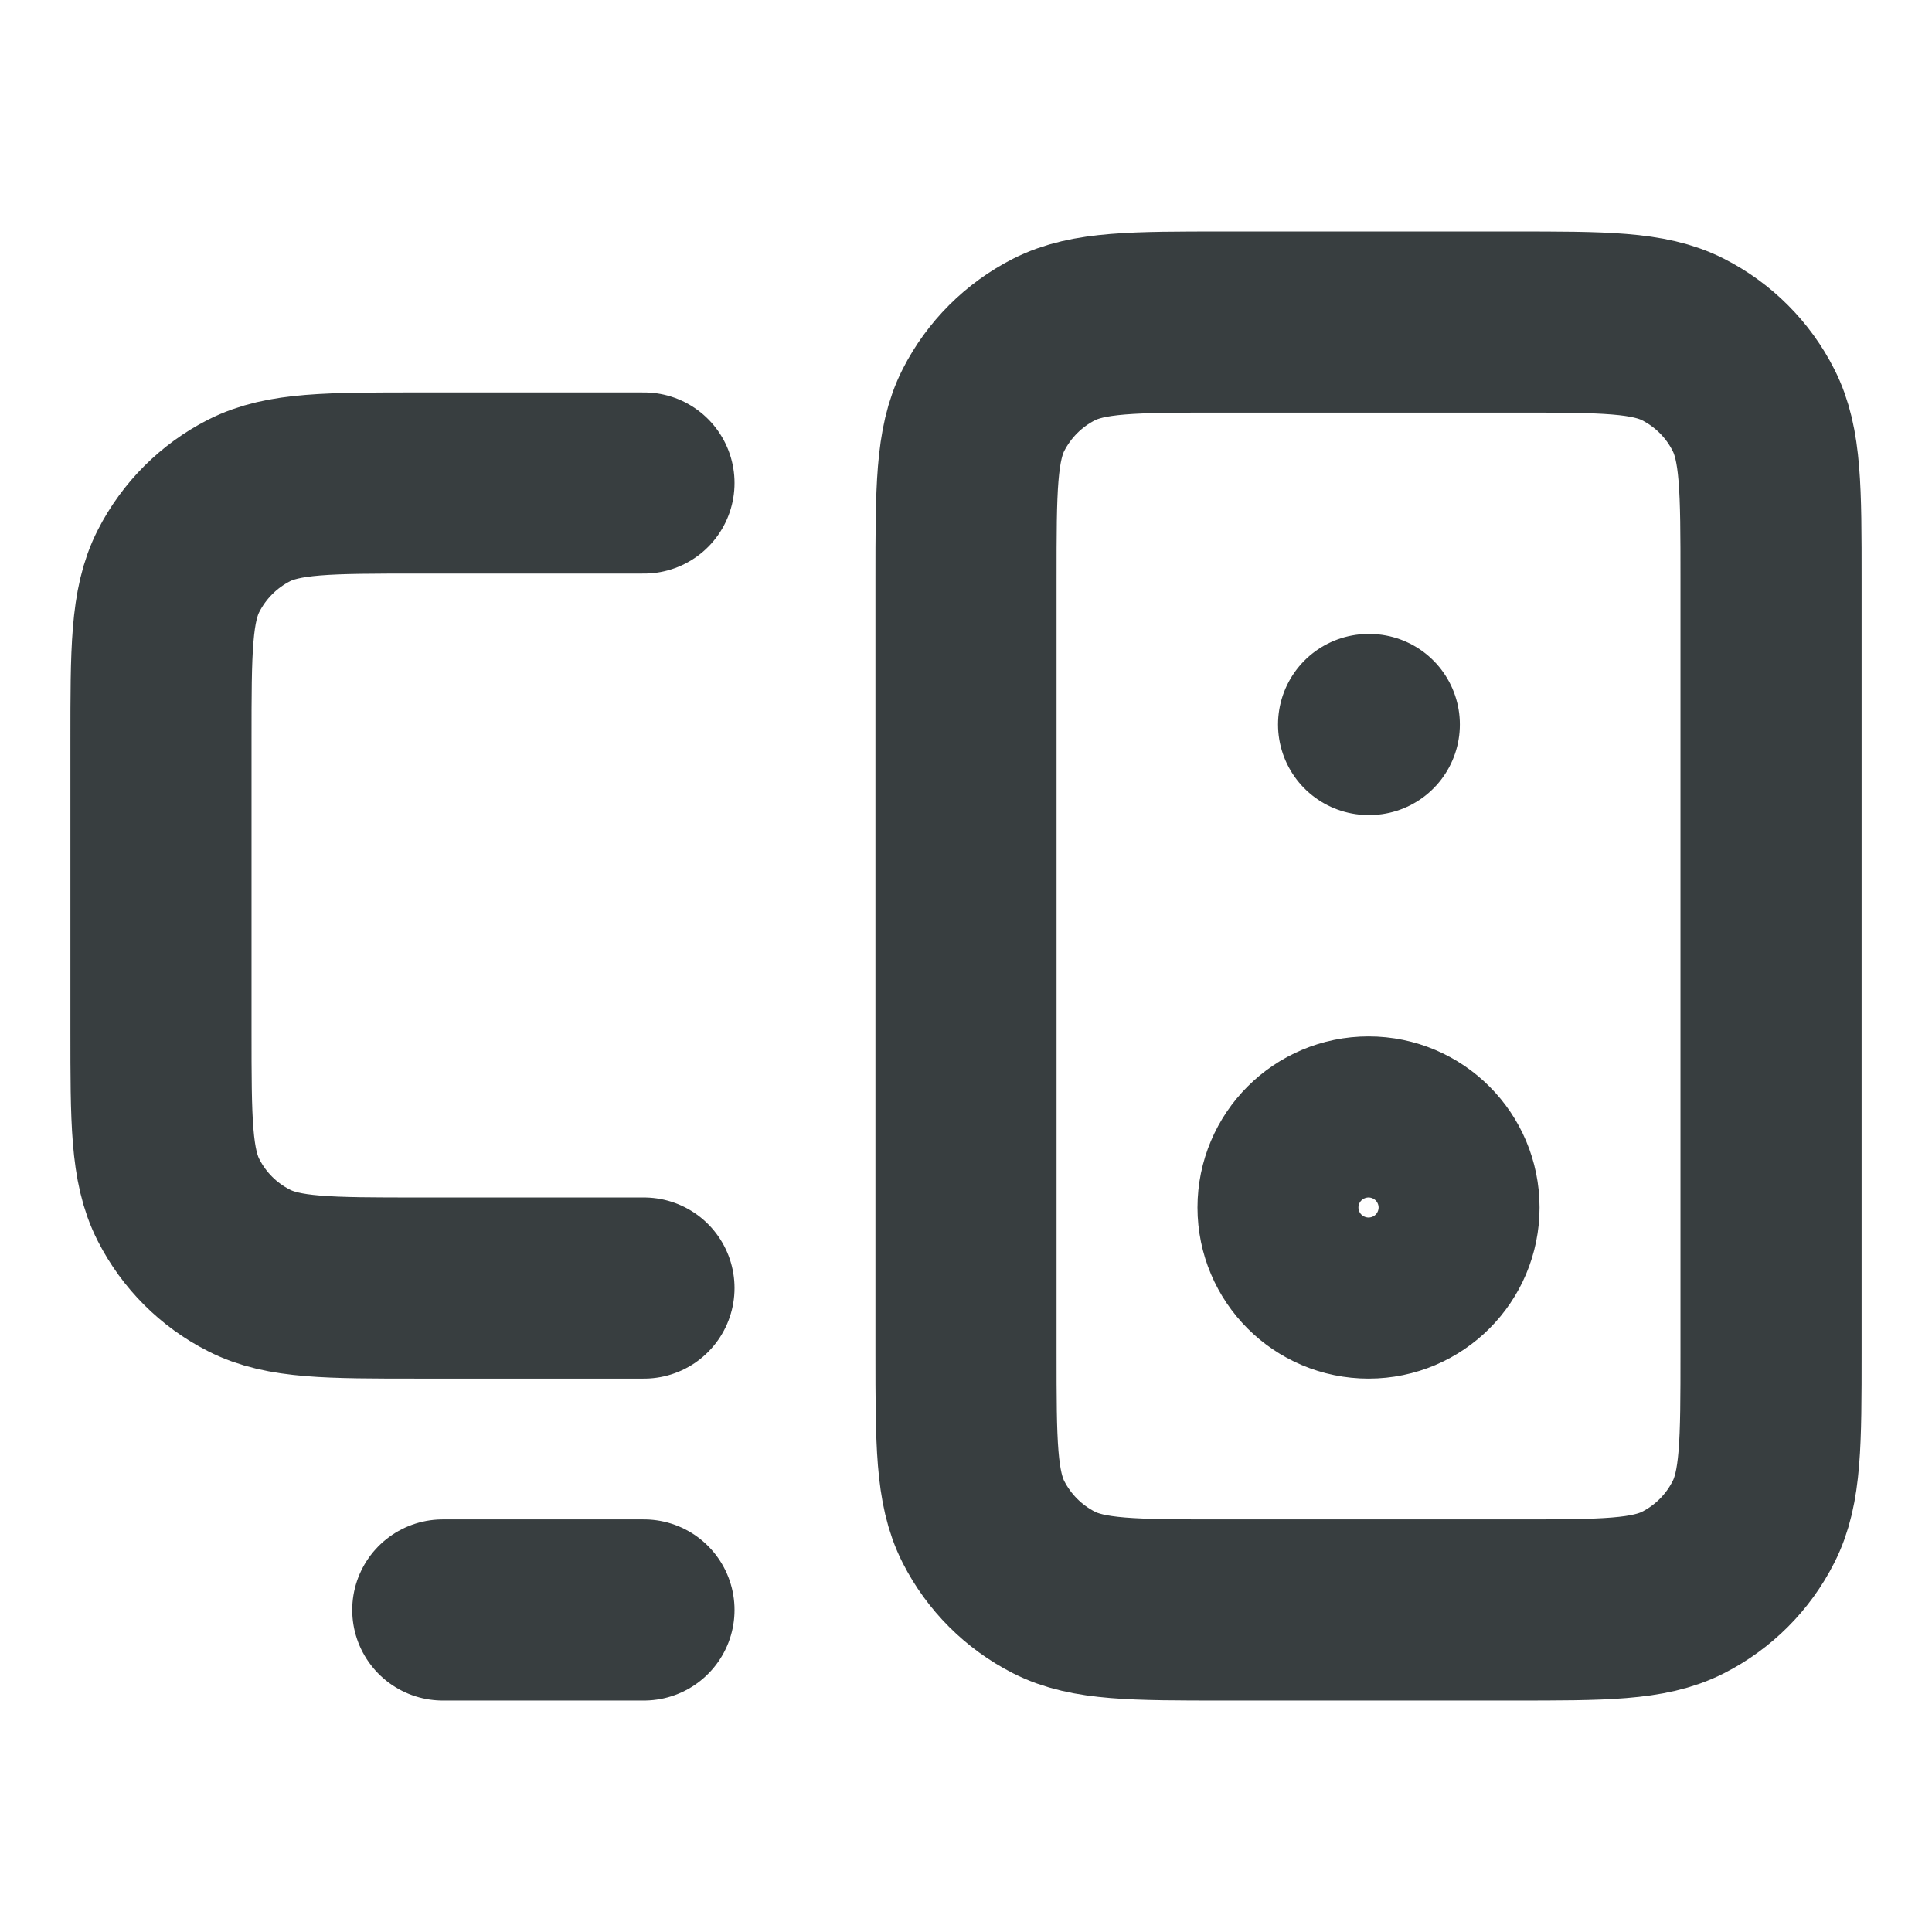 <svg width="16" height="16" viewBox="0 0 16 16" fill="none" xmlns="http://www.w3.org/2000/svg">
<path d="M3.667 13.333H5.333M11.334 6H11.34M5.333 4H3.467C2.72 4 2.347 4 2.062 4.145C1.811 4.273 1.607 4.477 1.479 4.728C1.333 5.013 1.333 5.387 1.333 6.133V8.533C1.333 9.28 1.333 9.654 1.479 9.939C1.607 10.19 1.811 10.394 2.062 10.521C2.347 10.667 2.72 10.667 3.467 10.667H5.333M10.133 13.333H12.534C13.28 13.333 13.654 13.333 13.939 13.188C14.19 13.06 14.394 12.856 14.521 12.605C14.667 12.32 14.667 11.947 14.667 11.2V4.8C14.667 4.053 14.667 3.68 14.521 3.395C14.394 3.144 14.19 2.94 13.939 2.812C13.654 2.667 13.28 2.667 12.534 2.667H10.133C9.387 2.667 9.013 2.667 8.728 2.812C8.477 2.94 8.273 3.144 8.145 3.395C8 3.68 8 4.053 8 4.8V11.2C8 11.947 8 12.32 8.145 12.605C8.273 12.856 8.477 13.06 8.728 13.188C9.013 13.333 9.387 13.333 10.133 13.333ZM12 10C12 10.368 11.702 10.667 11.334 10.667C10.965 10.667 10.667 10.368 10.667 10C10.667 9.632 10.965 9.333 11.334 9.333C11.702 9.333 12 9.632 12 10Z" stroke="#383E40" stroke-width="1.5" stroke-linecap="round" stroke-linejoin="round"/>
</svg>
